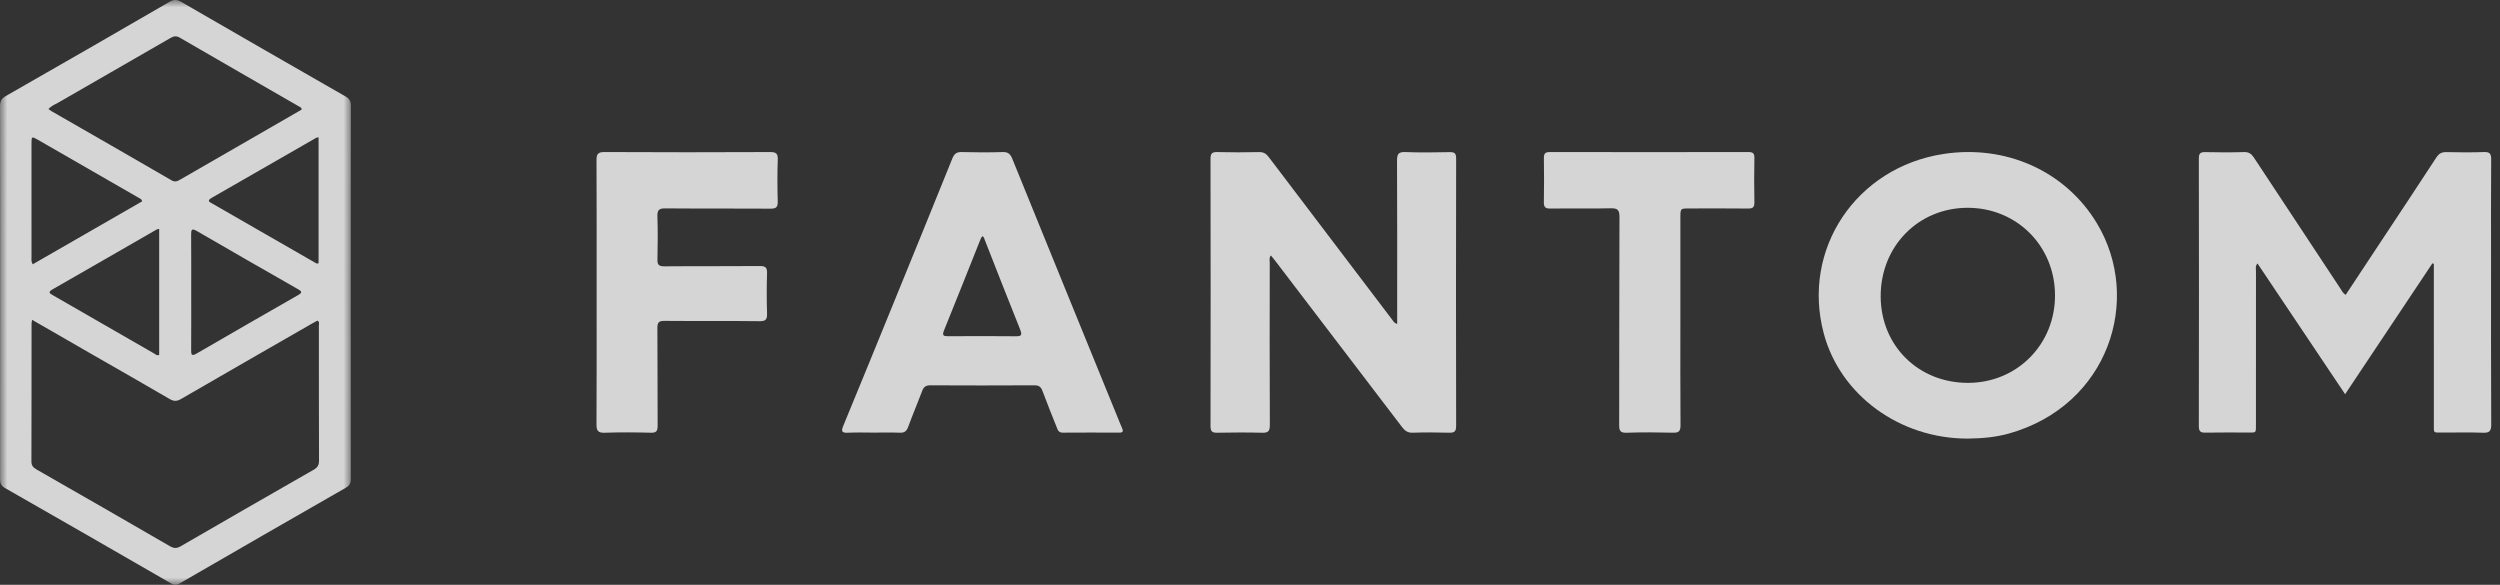 <?xml version="1.0" encoding="UTF-8"?>
<svg width="171px" height="40px" viewBox="0 0 171 40" version="1.1" xmlns="http://www.w3.org/2000/svg" xmlns:xlink="http://www.w3.org/1999/xlink">
    <rect x="0" y="0" width="171" height="40" fill="#333333" stroke="none"/>
    <title>Group 16@</title>
    <defs>
        <polygon id="path-1" points="0 0 24 0 24 40 0 40"></polygon>
    </defs>
    <g id="FS---Landing-page" stroke="none" stroke-width="1" fill="none" fill-rule="evenodd" opacity="0.8">
        <g id="Desktop-V1-Copy-4" transform="translate(-760, -1819)">
            <g id="Group-16" transform="translate(760, 1819)">
                <g id="Group-3">
                    <mask id="mask-2" fill="white">
                        <use xlink:href="#path-1"></use>
                    </mask>
                    <g id="Clip-2"></g>
                    <path d="M13.079,19.986 C13.079,21.302 13.085,22.619 13.075,23.935 C13.073,24.251 13.097,24.387 13.454,24.179 C15.761,22.838 18.075,21.51 20.391,20.184 C20.646,20.037 20.69,19.955 20.4,19.79 C18.082,18.467 15.768,17.139 13.46,15.8 C13.122,15.605 13.071,15.703 13.074,16.038 C13.085,17.354 13.079,18.67 13.079,19.986 L13.079,19.986 Z M21.791,9.394 C21.694,9.411 21.659,9.408 21.634,9.423 C19.254,10.79 16.876,12.163 14.493,13.524 C14.109,13.743 14.346,13.825 14.55,13.941 C16.889,15.285 19.227,16.631 21.566,17.974 C21.631,18.011 21.701,18.064 21.791,18 L21.791,9.394 Z M10.888,15.651 C10.788,15.679 10.74,15.683 10.702,15.705 C8.335,17.066 5.972,18.434 3.601,19.788 C3.251,19.988 3.396,20.067 3.635,20.205 C5.935,21.524 8.23,22.85 10.528,24.171 C10.631,24.23 10.725,24.342 10.888,24.281 L10.888,15.651 Z M2.238,18.078 C4.748,16.634 7.243,15.198 9.726,13.77 C9.687,13.612 9.585,13.586 9.506,13.54 C7.21,12.217 4.914,10.894 2.617,9.575 C2.16,9.312 2.154,9.318 2.154,9.852 C2.153,12.434 2.153,15.016 2.155,17.598 C2.155,17.737 2.121,17.883 2.238,18.078 L2.238,18.078 Z M20.636,7.495 C20.623,7.341 20.53,7.327 20.466,7.29 C17.742,5.719 15.015,4.152 12.294,2.574 C12.045,2.43 11.867,2.479 11.641,2.609 C9.097,4.08 6.548,5.542 4.002,7.01 C3.773,7.142 3.513,7.232 3.315,7.46 C3.39,7.513 3.449,7.561 3.514,7.599 C6.254,9.174 8.997,10.745 11.73,12.332 C11.978,12.476 12.136,12.395 12.333,12.281 C14.341,11.122 16.351,9.965 18.36,8.808 C19.125,8.367 19.89,7.925 20.636,7.495 L20.636,7.495 Z M2.192,21.873 C2.172,22.027 2.158,22.088 2.158,22.148 C2.156,25.287 2.159,28.426 2.149,31.565 C2.149,31.849 2.273,31.982 2.502,32.113 C5.549,33.855 8.592,35.603 11.628,37.363 C11.902,37.522 12.098,37.516 12.365,37.361 C15.389,35.61 18.417,33.867 21.451,32.133 C21.718,31.98 21.822,31.818 21.821,31.503 C21.808,28.428 21.814,25.353 21.811,22.277 C21.811,22.164 21.875,22.023 21.712,21.928 C21.58,22.001 21.442,22.074 21.306,22.152 C18.331,23.862 15.355,25.569 12.387,27.289 C12.106,27.451 11.899,27.464 11.613,27.297 C9.844,26.264 8.061,25.251 6.284,24.23 C4.938,23.457 3.594,22.681 2.192,21.873 L2.192,21.873 Z M0.008,19.974 C0.008,15.741 0.012,11.507 -7.26533978e-06,7.274 C-0.001,6.933 0.092,6.743 0.4,6.567 C4.138,4.433 7.868,2.286 11.592,0.127 C11.895,-0.049 12.107,-0.038 12.402,0.133 C16.141,2.297 19.886,4.451 23.635,6.598 C23.903,6.751 24,6.922 24,7.234 C23.99,15.732 23.99,24.23 23.998,32.728 C23.998,33.032 23.922,33.209 23.645,33.368 C19.854,35.537 16.07,37.718 12.29,39.906 C12.063,40.038 11.91,40.026 11.691,39.9 C7.908,37.716 4.123,35.538 0.329,33.374 C0.039,33.208 0.003,33.006 0.004,32.721 C0.009,28.472 0.008,24.223 0.008,19.974 L0.008,19.974 Z" id="Fill-1" fill="#FEFEFE" mask="url(#mask-2)"></path>
                </g>
                <path d="M166.376,18.013 C164.396,20.98 162.417,23.947 160.406,26.963 C158.39,23.956 156.41,21.001 154.412,18.019 C154.248,18.206 154.309,18.387 154.309,18.546 C154.305,22.015 154.308,25.484 154.306,28.953 C154.305,29.673 154.361,29.581 153.661,29.584 C152.73,29.588 151.798,29.572 150.868,29.592 C150.534,29.599 150.399,29.531 150.4,29.15 C150.412,23.044 150.411,16.937 150.401,10.83 C150.401,10.484 150.517,10.399 150.837,10.405 C151.72,10.423 152.605,10.43 153.488,10.402 C153.821,10.391 154,10.525 154.172,10.786 C156.131,13.764 158.098,16.737 160.065,19.71 C160.167,19.864 160.242,20.042 160.442,20.172 C161.207,19.014 161.969,17.863 162.73,16.711 C164.037,14.733 165.351,12.759 166.645,10.773 C166.826,10.496 167.019,10.396 167.337,10.404 C168.189,10.423 169.042,10.43 169.894,10.401 C170.282,10.388 170.401,10.495 170.397,10.9 C170.378,13.17 170.388,15.44 170.388,17.71 C170.388,21.482 170.379,25.255 170.4,29.028 C170.403,29.505 170.265,29.616 169.819,29.598 C168.904,29.563 167.988,29.591 167.073,29.587 C166.408,29.584 166.476,29.658 166.476,28.959 C166.474,25.49 166.475,22.021 166.475,18.552 L166.475,18.046 C166.442,18.035 166.409,18.024 166.376,18.013" id="Fill-4" fill="#FEFEFE"></path>
                <path d="M95.567,22.161 L95.567,21.503 C95.567,18.001 95.574,14.499 95.557,10.997 C95.555,10.553 95.642,10.383 96.119,10.401 C97.125,10.441 98.133,10.427 99.14,10.406 C99.476,10.399 99.601,10.465 99.6,10.845 C99.587,16.938 99.587,23.031 99.6,29.124 C99.601,29.515 99.481,29.608 99.121,29.597 C98.288,29.573 97.453,29.57 96.62,29.597 C96.27,29.608 96.082,29.451 95.886,29.193 C92.999,25.399 90.105,21.611 87.212,17.822 C87.126,17.71 87.034,17.603 86.927,17.47 C86.792,17.646 86.85,17.825 86.85,17.985 C86.846,21.679 86.839,25.373 86.857,29.067 C86.859,29.497 86.739,29.61 86.332,29.599 C85.31,29.573 84.286,29.578 83.264,29.598 C82.924,29.605 82.799,29.522 82.8,29.15 C82.811,23.057 82.81,16.963 82.8,10.87 C82.8,10.521 82.885,10.393 83.247,10.402 C84.207,10.426 85.167,10.424 86.126,10.403 C86.433,10.397 86.611,10.516 86.789,10.752 C89.599,14.464 92.416,18.17 95.233,21.877 C95.307,21.974 95.356,22.1 95.567,22.161" id="Fill-6" fill="#FEFEFE"></path>
                <path d="M134.63,26.188 C137.975,26.177 140.574,23.55 140.563,20.191 C140.553,16.808 137.927,14.196 134.555,14.213 C131.194,14.231 128.628,16.86 128.638,20.277 C128.648,23.653 131.229,26.2 134.63,26.188 M134.588,30 C129.937,30.002 125.871,27.03 124.744,22.803 C123.212,17.055 126.948,11.453 132.927,10.532 C137.184,9.877 141.264,11.685 143.426,15.27 C146.565,20.474 144.226,27.735 137.418,29.651 C136.495,29.911 135.545,29.988 134.588,30" id="Fill-8" fill="#FEFEFE"></path>
                <path d="M67.18,16.162 C67.146,16.221 67.1,16.282 67.073,16.351 C66.24,18.435 65.415,20.522 64.57,22.601 C64.426,22.957 64.539,23 64.855,22.998 C66.386,22.988 67.918,22.984 69.45,23 C69.835,23.004 69.946,22.952 69.778,22.537 C68.954,20.495 68.159,18.442 67.352,16.394 C67.319,16.311 67.322,16.197 67.18,16.162 M59.792,29.59 C59.193,29.59 58.592,29.568 57.994,29.598 C57.556,29.619 57.532,29.482 57.686,29.112 C58.823,26.363 59.945,23.607 61.07,20.852 C62.43,17.519 63.792,14.186 65.138,10.846 C65.271,10.514 65.433,10.39 65.792,10.401 C66.723,10.428 67.655,10.429 68.585,10.401 C68.949,10.39 69.107,10.531 69.239,10.856 C71.635,16.757 74.041,22.653 76.446,28.55 C76.548,28.8 76.647,29.052 76.757,29.298 C76.849,29.505 76.798,29.593 76.569,29.592 C75.275,29.588 73.981,29.582 72.687,29.593 C72.406,29.596 72.35,29.406 72.275,29.216 C71.946,28.388 71.611,27.563 71.3,26.728 C71.194,26.443 71.041,26.354 70.742,26.355 C68.375,26.368 66.008,26.368 63.641,26.356 C63.342,26.355 63.185,26.45 63.08,26.732 C62.771,27.553 62.426,28.36 62.125,29.184 C62.015,29.486 61.871,29.612 61.544,29.597 C60.961,29.571 60.376,29.59 59.792,29.59" id="Fill-10" fill="#FEFEFE"></path>
                <path d="M40.81,19.986 C40.81,16.981 40.817,13.976 40.802,10.971 C40.8,10.553 40.886,10.398 41.34,10.4 C45.121,10.42 48.901,10.418 52.682,10.401 C53.097,10.4 53.214,10.508 53.199,10.931 C53.165,11.873 53.17,12.818 53.197,13.76 C53.208,14.149 53.111,14.275 52.71,14.272 C50.31,14.253 47.91,14.274 45.51,14.253 C45.078,14.249 44.951,14.365 44.966,14.808 C45,15.782 44.992,16.758 44.969,17.732 C44.96,18.099 45.049,18.22 45.431,18.217 C47.611,18.197 49.792,18.218 51.972,18.198 C52.363,18.195 52.479,18.299 52.466,18.7 C52.437,19.61 52.438,20.523 52.466,21.433 C52.478,21.839 52.389,21.974 51.957,21.969 C49.792,21.943 47.627,21.967 45.463,21.948 C45.076,21.944 44.961,22.04 44.965,22.445 C44.985,24.666 44.967,26.888 44.982,29.11 C44.985,29.478 44.9,29.609 44.514,29.598 C43.463,29.569 42.411,29.562 41.361,29.599 C40.887,29.616 40.797,29.448 40.8,29.001 C40.819,25.996 40.81,22.991 40.81,19.986" id="Fill-12" fill="#FEFEFE"></path>
                <path d="M114.938,21.94 C114.938,24.323 114.929,26.706 114.947,29.088 C114.95,29.492 114.831,29.605 114.44,29.596 C113.381,29.571 112.319,29.56 111.26,29.599 C110.807,29.615 110.751,29.443 110.752,29.05 C110.763,24.317 110.75,19.583 110.772,14.85 C110.774,14.347 110.634,14.236 110.163,14.247 C108.787,14.278 107.41,14.248 106.033,14.265 C105.699,14.269 105.595,14.159 105.6,13.827 C105.618,12.819 105.617,11.812 105.602,10.804 C105.598,10.486 105.711,10.4 106.015,10.4 C110.541,10.408 115.067,10.408 119.593,10.4 C119.9,10.4 120.005,10.488 120,10.806 C119.982,11.813 119.981,12.821 120,13.828 C120.006,14.162 119.905,14.268 119.572,14.264 C118.227,14.248 116.882,14.257 115.537,14.258 C114.939,14.258 114.938,14.259 114.938,14.888 C114.938,17.239 114.938,19.589 114.938,21.94" id="Fill-14" fill="#FEFEFE"></path>
            </g>
        </g>
    </g>
</svg>